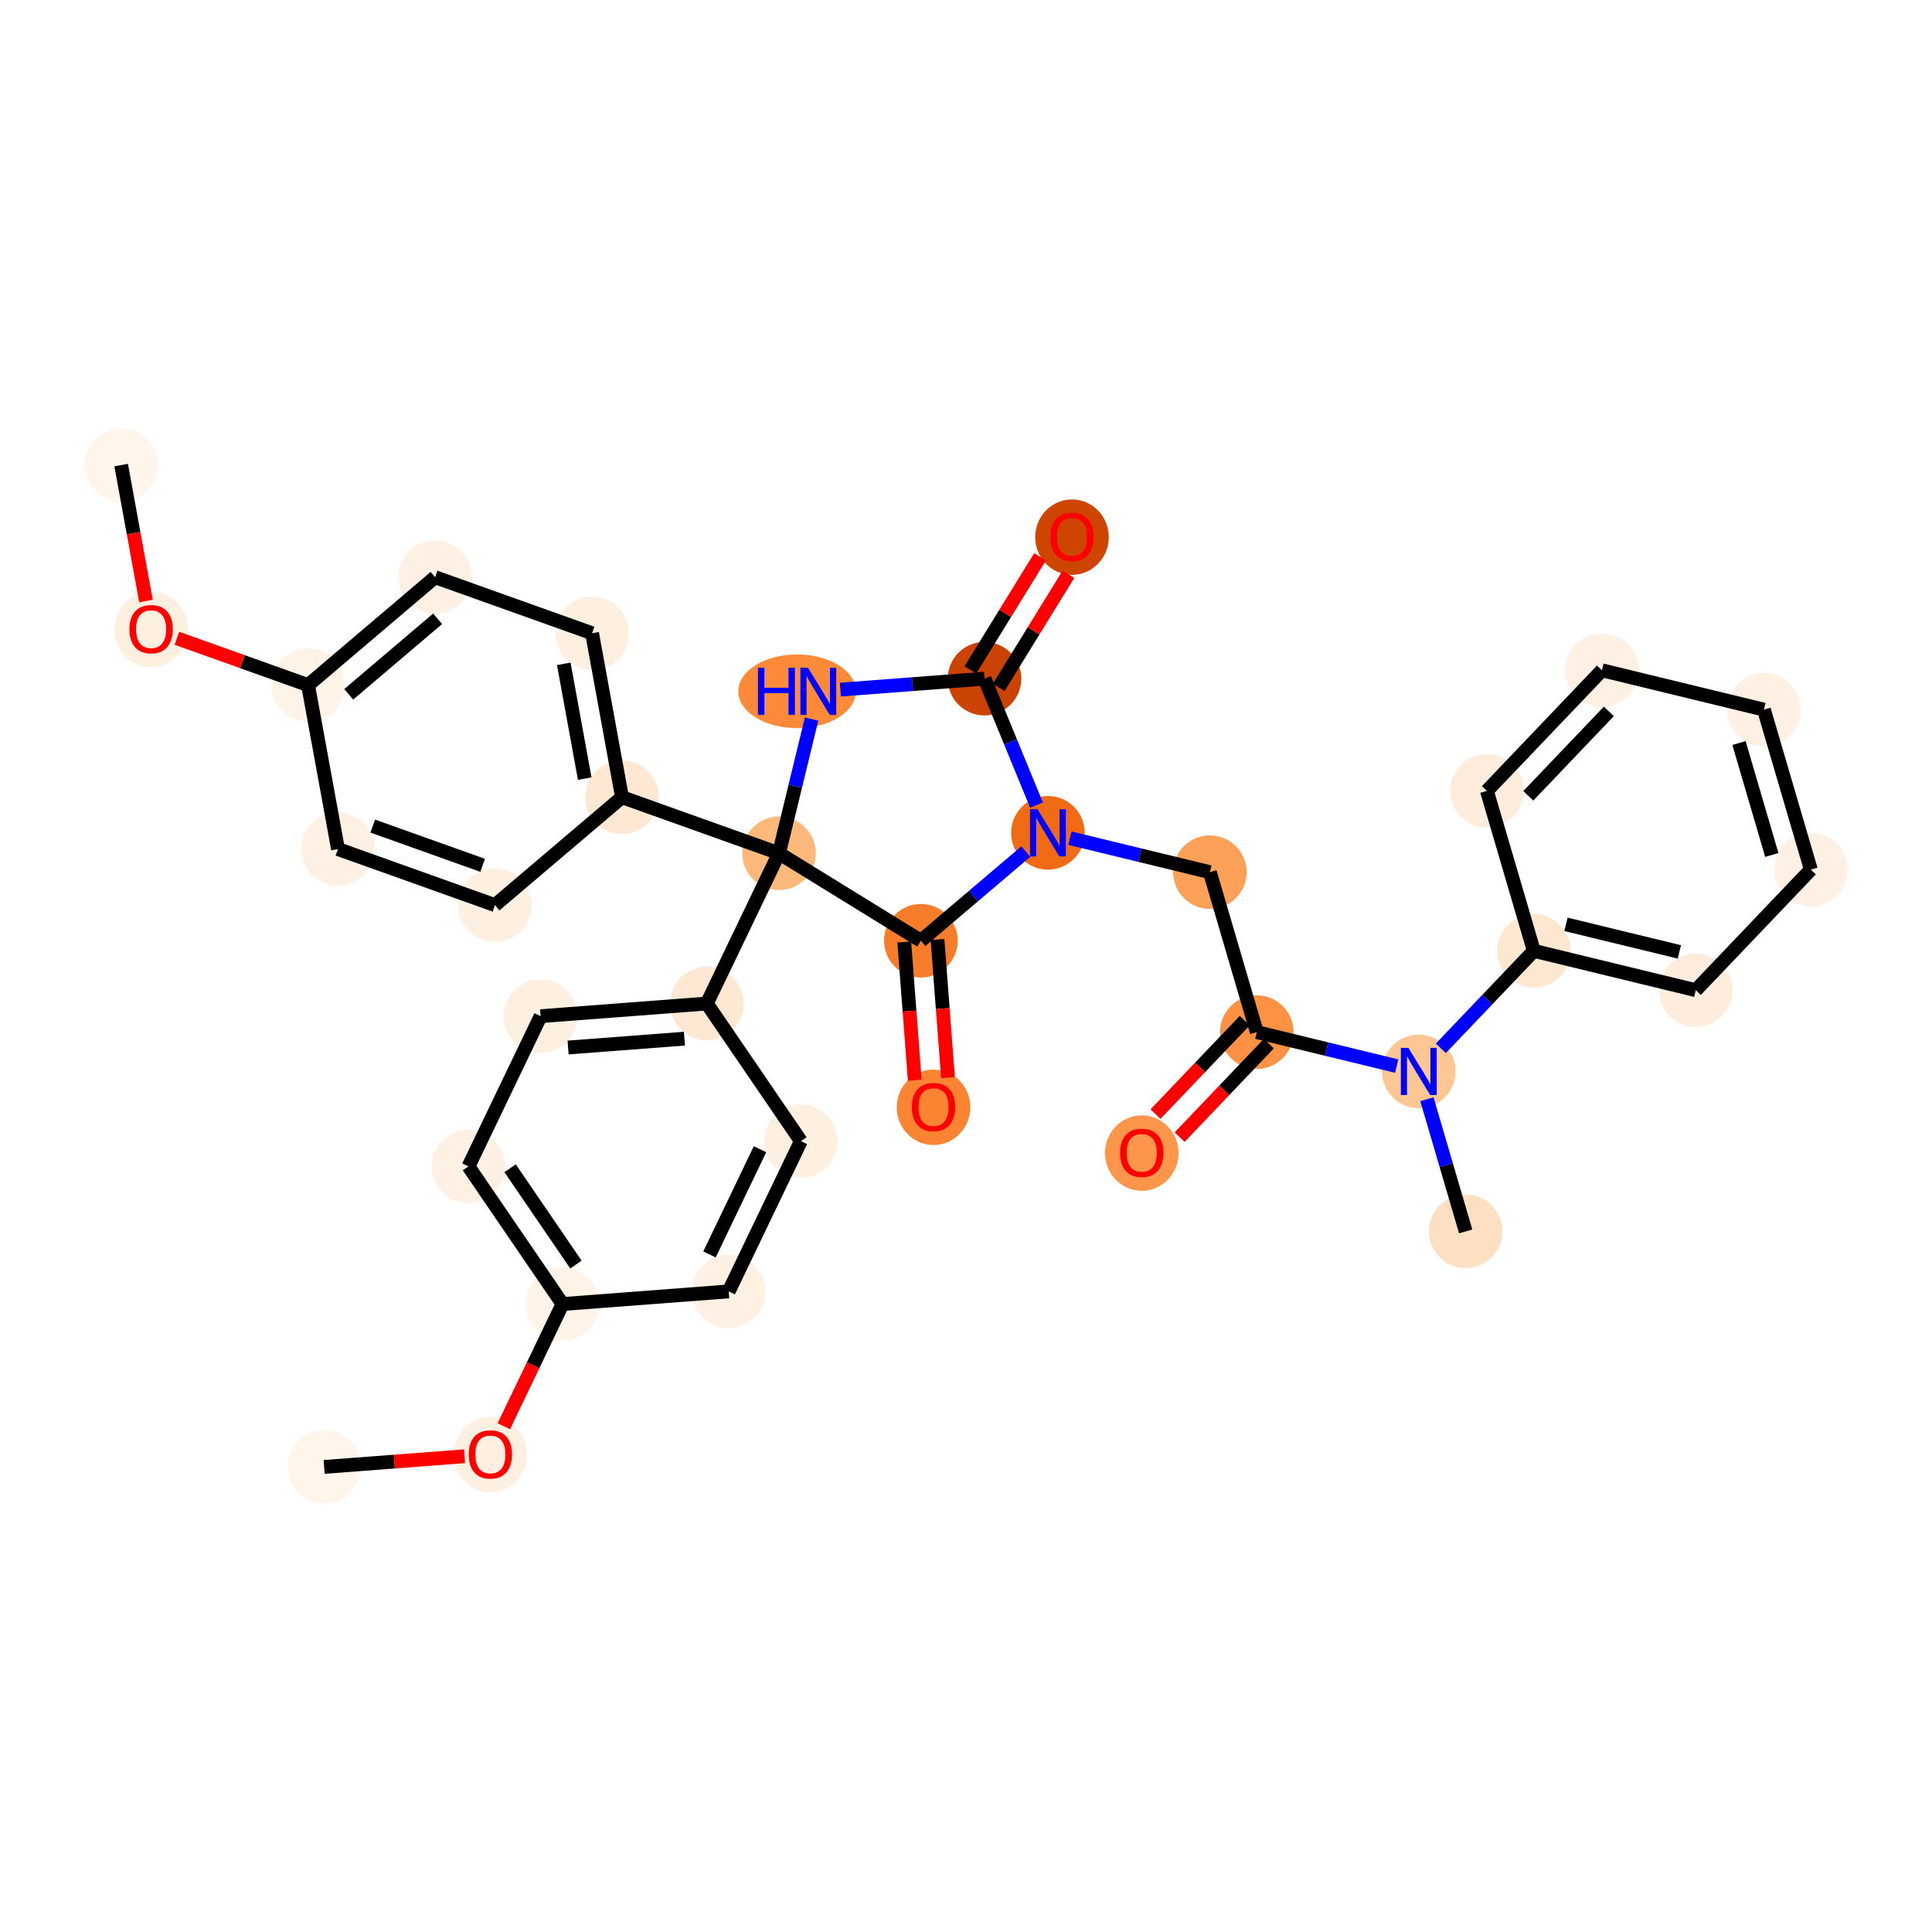 <?xml version='1.0' encoding='iso-8859-1'?>
<svg version='1.1' baseProfile='full'
              xmlns='http://www.w3.org/2000/svg'
                      xmlns:rdkit='http://www.rdkit.org/xml'
                      xmlns:xlink='http://www.w3.org/1999/xlink'
                  xml:space='preserve'
width='280px' height='280px' viewBox='0 0 280 280'>
<!-- END OF HEADER -->
<rect style='opacity:1.0;fill:#FFFFFF;stroke:none' width='280' height='280' x='0' y='0'> </rect>
<ellipse cx='46.979' cy='212.597' rx='4.831' ry='4.831'  style='fill:#FFF5EB;fill-rule:evenodd;stroke:#FFF5EB;stroke-width:1.0px;stroke-linecap:butt;stroke-linejoin:miter;stroke-opacity:1' />
<ellipse cx='71.066' cy='210.819' rx='4.831' ry='4.967'  style='fill:#FEF0E1;fill-rule:evenodd;stroke:#FEF0E1;stroke-width:1.0px;stroke-linecap:butt;stroke-linejoin:miter;stroke-opacity:1' />
<ellipse cx='81.523' cy='188.99' rx='4.831' ry='4.831'  style='fill:#FEF3E7;fill-rule:evenodd;stroke:#FEF3E7;stroke-width:1.0px;stroke-linecap:butt;stroke-linejoin:miter;stroke-opacity:1' />
<ellipse cx='67.894' cy='169.046' rx='4.831' ry='4.831'  style='fill:#FEF1E3;fill-rule:evenodd;stroke:#FEF1E3;stroke-width:1.0px;stroke-linecap:butt;stroke-linejoin:miter;stroke-opacity:1' />
<ellipse cx='78.352' cy='147.27' rx='4.831' ry='4.831'  style='fill:#FEF0E1;fill-rule:evenodd;stroke:#FEF0E1;stroke-width:1.0px;stroke-linecap:butt;stroke-linejoin:miter;stroke-opacity:1' />
<ellipse cx='102.439' cy='145.439' rx='4.831' ry='4.831'  style='fill:#FEE8D3;fill-rule:evenodd;stroke:#FEE8D3;stroke-width:1.0px;stroke-linecap:butt;stroke-linejoin:miter;stroke-opacity:1' />
<ellipse cx='112.896' cy='123.663' rx='4.831' ry='4.831'  style='fill:#FDB87B;fill-rule:evenodd;stroke:#FDB87B;stroke-width:1.0px;stroke-linecap:butt;stroke-linejoin:miter;stroke-opacity:1' />
<ellipse cx='90.147' cy='115.539' rx='4.831' ry='4.831'  style='fill:#FEE8D3;fill-rule:evenodd;stroke:#FEE8D3;stroke-width:1.0px;stroke-linecap:butt;stroke-linejoin:miter;stroke-opacity:1' />
<ellipse cx='85.807' cy='91.775' rx='4.831' ry='4.831'  style='fill:#FEF0E1;fill-rule:evenodd;stroke:#FEF0E1;stroke-width:1.0px;stroke-linecap:butt;stroke-linejoin:miter;stroke-opacity:1' />
<ellipse cx='63.058' cy='83.651' rx='4.831' ry='4.831'  style='fill:#FEF1E3;fill-rule:evenodd;stroke:#FEF1E3;stroke-width:1.0px;stroke-linecap:butt;stroke-linejoin:miter;stroke-opacity:1' />
<ellipse cx='44.647' cy='99.291' rx='4.831' ry='4.831'  style='fill:#FEF3E7;fill-rule:evenodd;stroke:#FEF3E7;stroke-width:1.0px;stroke-linecap:butt;stroke-linejoin:miter;stroke-opacity:1' />
<ellipse cx='21.898' cy='91.22' rx='4.831' ry='4.967'  style='fill:#FEF0E1;fill-rule:evenodd;stroke:#FEF0E1;stroke-width:1.0px;stroke-linecap:butt;stroke-linejoin:miter;stroke-opacity:1' />
<ellipse cx='17.559' cy='67.403' rx='4.831' ry='4.831'  style='fill:#FFF5EB;fill-rule:evenodd;stroke:#FFF5EB;stroke-width:1.0px;stroke-linecap:butt;stroke-linejoin:miter;stroke-opacity:1' />
<ellipse cx='48.986' cy='123.054' rx='4.831' ry='4.831'  style='fill:#FEF1E3;fill-rule:evenodd;stroke:#FEF1E3;stroke-width:1.0px;stroke-linecap:butt;stroke-linejoin:miter;stroke-opacity:1' />
<ellipse cx='71.736' cy='131.178' rx='4.831' ry='4.831'  style='fill:#FEF0E1;fill-rule:evenodd;stroke:#FEF0E1;stroke-width:1.0px;stroke-linecap:butt;stroke-linejoin:miter;stroke-opacity:1' />
<ellipse cx='115.52' cy='100.189' rx='8.021' ry='4.837'  style='fill:#FC8A38;fill-rule:evenodd;stroke:#FC8A38;stroke-width:1.0px;stroke-linecap:butt;stroke-linejoin:miter;stroke-opacity:1' />
<ellipse cx='142.685' cy='98.357' rx='4.831' ry='4.831'  style='fill:#CB4301;fill-rule:evenodd;stroke:#CB4301;stroke-width:1.0px;stroke-linecap:butt;stroke-linejoin:miter;stroke-opacity:1' />
<ellipse cx='155.361' cy='77.847' rx='4.831' ry='4.967'  style='fill:#CE4401;fill-rule:evenodd;stroke:#CE4401;stroke-width:1.0px;stroke-linecap:butt;stroke-linejoin:miter;stroke-opacity:1' />
<ellipse cx='151.87' cy='120.699' rx='4.831' ry='4.837'  style='fill:#F16A14;fill-rule:evenodd;stroke:#F16A14;stroke-width:1.0px;stroke-linecap:butt;stroke-linejoin:miter;stroke-opacity:1' />
<ellipse cx='175.344' cy='126.401' rx='4.831' ry='4.831'  style='fill:#FDA158;fill-rule:evenodd;stroke:#FDA158;stroke-width:1.0px;stroke-linecap:butt;stroke-linejoin:miter;stroke-opacity:1' />
<ellipse cx='182.143' cy='149.581' rx='4.831' ry='4.831'  style='fill:#FD9244;fill-rule:evenodd;stroke:#FD9244;stroke-width:1.0px;stroke-linecap:butt;stroke-linejoin:miter;stroke-opacity:1' />
<ellipse cx='165.469' cy='167.113' rx='4.831' ry='4.967'  style='fill:#FD964A;fill-rule:evenodd;stroke:#FD964A;stroke-width:1.0px;stroke-linecap:butt;stroke-linejoin:miter;stroke-opacity:1' />
<ellipse cx='205.618' cy='155.283' rx='4.831' ry='4.837'  style='fill:#FDC793;fill-rule:evenodd;stroke:#FDC793;stroke-width:1.0px;stroke-linecap:butt;stroke-linejoin:miter;stroke-opacity:1' />
<ellipse cx='212.417' cy='178.463' rx='4.831' ry='4.831'  style='fill:#FDE0C2;fill-rule:evenodd;stroke:#FDE0C2;stroke-width:1.0px;stroke-linecap:butt;stroke-linejoin:miter;stroke-opacity:1' />
<ellipse cx='222.292' cy='137.804' rx='4.831' ry='4.831'  style='fill:#FEE7D1;fill-rule:evenodd;stroke:#FEE7D1;stroke-width:1.0px;stroke-linecap:butt;stroke-linejoin:miter;stroke-opacity:1' />
<ellipse cx='245.767' cy='143.506' rx='4.831' ry='4.831'  style='fill:#FEEDDC;fill-rule:evenodd;stroke:#FEEDDC;stroke-width:1.0px;stroke-linecap:butt;stroke-linejoin:miter;stroke-opacity:1' />
<ellipse cx='262.441' cy='126.027' rx='4.831' ry='4.831'  style='fill:#FEF0E2;fill-rule:evenodd;stroke:#FEF0E2;stroke-width:1.0px;stroke-linecap:butt;stroke-linejoin:miter;stroke-opacity:1' />
<ellipse cx='255.642' cy='102.847' rx='4.831' ry='4.831'  style='fill:#FEF1E3;fill-rule:evenodd;stroke:#FEF1E3;stroke-width:1.0px;stroke-linecap:butt;stroke-linejoin:miter;stroke-opacity:1' />
<ellipse cx='232.168' cy='97.146' rx='4.831' ry='4.831'  style='fill:#FEF0E2;fill-rule:evenodd;stroke:#FEF0E2;stroke-width:1.0px;stroke-linecap:butt;stroke-linejoin:miter;stroke-opacity:1' />
<ellipse cx='215.493' cy='114.624' rx='4.831' ry='4.831'  style='fill:#FEEDDC;fill-rule:evenodd;stroke:#FEEDDC;stroke-width:1.0px;stroke-linecap:butt;stroke-linejoin:miter;stroke-opacity:1' />
<ellipse cx='133.46' cy='136.339' rx='4.831' ry='4.831'  style='fill:#F77D2A;fill-rule:evenodd;stroke:#F77D2A;stroke-width:1.0px;stroke-linecap:butt;stroke-linejoin:miter;stroke-opacity:1' />
<ellipse cx='135.291' cy='160.479' rx='4.831' ry='4.967'  style='fill:#FA8432;fill-rule:evenodd;stroke:#FA8432;stroke-width:1.0px;stroke-linecap:butt;stroke-linejoin:miter;stroke-opacity:1' />
<ellipse cx='116.068' cy='165.383' rx='4.831' ry='4.831'  style='fill:#FEF0E1;fill-rule:evenodd;stroke:#FEF0E1;stroke-width:1.0px;stroke-linecap:butt;stroke-linejoin:miter;stroke-opacity:1' />
<ellipse cx='105.611' cy='187.159' rx='4.831' ry='4.831'  style='fill:#FEF1E3;fill-rule:evenodd;stroke:#FEF1E3;stroke-width:1.0px;stroke-linecap:butt;stroke-linejoin:miter;stroke-opacity:1' />
<path class='bond-0 atom-0 atom-1' d='M 46.979,212.597 L 57.15,211.824' style='fill:none;fill-rule:evenodd;stroke:#000000;stroke-width:2.0px;stroke-linecap:butt;stroke-linejoin:miter;stroke-opacity:1' />
<path class='bond-0 atom-0 atom-1' d='M 57.15,211.824 L 67.322,211.051' style='fill:none;fill-rule:evenodd;stroke:#FF0000;stroke-width:2.0px;stroke-linecap:butt;stroke-linejoin:miter;stroke-opacity:1' />
<path class='bond-1 atom-1 atom-2' d='M 73.017,206.703 L 77.27,197.846' style='fill:none;fill-rule:evenodd;stroke:#FF0000;stroke-width:2.0px;stroke-linecap:butt;stroke-linejoin:miter;stroke-opacity:1' />
<path class='bond-1 atom-1 atom-2' d='M 77.27,197.846 L 81.523,188.99' style='fill:none;fill-rule:evenodd;stroke:#000000;stroke-width:2.0px;stroke-linecap:butt;stroke-linejoin:miter;stroke-opacity:1' />
<path class='bond-2 atom-2 atom-3' d='M 81.523,188.99 L 67.894,169.046' style='fill:none;fill-rule:evenodd;stroke:#000000;stroke-width:2.0px;stroke-linecap:butt;stroke-linejoin:miter;stroke-opacity:1' />
<path class='bond-2 atom-2 atom-3' d='M 83.468,183.272 L 73.927,169.311' style='fill:none;fill-rule:evenodd;stroke:#000000;stroke-width:2.0px;stroke-linecap:butt;stroke-linejoin:miter;stroke-opacity:1' />
<path class='bond-33 atom-33 atom-2' d='M 105.611,187.159 L 81.523,188.99' style='fill:none;fill-rule:evenodd;stroke:#000000;stroke-width:2.0px;stroke-linecap:butt;stroke-linejoin:miter;stroke-opacity:1' />
<path class='bond-3 atom-3 atom-4' d='M 67.894,169.046 L 78.352,147.27' style='fill:none;fill-rule:evenodd;stroke:#000000;stroke-width:2.0px;stroke-linecap:butt;stroke-linejoin:miter;stroke-opacity:1' />
<path class='bond-4 atom-4 atom-5' d='M 78.352,147.27 L 102.439,145.439' style='fill:none;fill-rule:evenodd;stroke:#000000;stroke-width:2.0px;stroke-linecap:butt;stroke-linejoin:miter;stroke-opacity:1' />
<path class='bond-4 atom-4 atom-5' d='M 82.331,151.813 L 99.192,150.531' style='fill:none;fill-rule:evenodd;stroke:#000000;stroke-width:2.0px;stroke-linecap:butt;stroke-linejoin:miter;stroke-opacity:1' />
<path class='bond-5 atom-5 atom-6' d='M 102.439,145.439 L 112.896,123.663' style='fill:none;fill-rule:evenodd;stroke:#000000;stroke-width:2.0px;stroke-linecap:butt;stroke-linejoin:miter;stroke-opacity:1' />
<path class='bond-31 atom-5 atom-32' d='M 102.439,145.439 L 116.068,165.383' style='fill:none;fill-rule:evenodd;stroke:#000000;stroke-width:2.0px;stroke-linecap:butt;stroke-linejoin:miter;stroke-opacity:1' />
<path class='bond-6 atom-6 atom-7' d='M 112.896,123.663 L 90.147,115.539' style='fill:none;fill-rule:evenodd;stroke:#000000;stroke-width:2.0px;stroke-linecap:butt;stroke-linejoin:miter;stroke-opacity:1' />
<path class='bond-14 atom-6 atom-15' d='M 112.896,123.663 L 115.258,113.938' style='fill:none;fill-rule:evenodd;stroke:#000000;stroke-width:2.0px;stroke-linecap:butt;stroke-linejoin:miter;stroke-opacity:1' />
<path class='bond-14 atom-6 atom-15' d='M 115.258,113.938 L 117.62,104.213' style='fill:none;fill-rule:evenodd;stroke:#0000FF;stroke-width:2.0px;stroke-linecap:butt;stroke-linejoin:miter;stroke-opacity:1' />
<path class='bond-34 atom-30 atom-6' d='M 133.46,136.339 L 112.896,123.663' style='fill:none;fill-rule:evenodd;stroke:#000000;stroke-width:2.0px;stroke-linecap:butt;stroke-linejoin:miter;stroke-opacity:1' />
<path class='bond-7 atom-7 atom-8' d='M 90.147,115.539 L 85.807,91.775' style='fill:none;fill-rule:evenodd;stroke:#000000;stroke-width:2.0px;stroke-linecap:butt;stroke-linejoin:miter;stroke-opacity:1' />
<path class='bond-7 atom-7 atom-8' d='M 84.743,112.842 L 81.706,96.207' style='fill:none;fill-rule:evenodd;stroke:#000000;stroke-width:2.0px;stroke-linecap:butt;stroke-linejoin:miter;stroke-opacity:1' />
<path class='bond-35 atom-14 atom-7' d='M 71.736,131.178 L 90.147,115.539' style='fill:none;fill-rule:evenodd;stroke:#000000;stroke-width:2.0px;stroke-linecap:butt;stroke-linejoin:miter;stroke-opacity:1' />
<path class='bond-8 atom-8 atom-9' d='M 85.807,91.775 L 63.058,83.651' style='fill:none;fill-rule:evenodd;stroke:#000000;stroke-width:2.0px;stroke-linecap:butt;stroke-linejoin:miter;stroke-opacity:1' />
<path class='bond-9 atom-9 atom-10' d='M 63.058,83.651 L 44.647,99.291' style='fill:none;fill-rule:evenodd;stroke:#000000;stroke-width:2.0px;stroke-linecap:butt;stroke-linejoin:miter;stroke-opacity:1' />
<path class='bond-9 atom-9 atom-10' d='M 63.424,89.679 L 50.537,100.627' style='fill:none;fill-rule:evenodd;stroke:#000000;stroke-width:2.0px;stroke-linecap:butt;stroke-linejoin:miter;stroke-opacity:1' />
<path class='bond-10 atom-10 atom-11' d='M 44.647,99.291 L 35.145,95.897' style='fill:none;fill-rule:evenodd;stroke:#000000;stroke-width:2.0px;stroke-linecap:butt;stroke-linejoin:miter;stroke-opacity:1' />
<path class='bond-10 atom-10 atom-11' d='M 35.145,95.897 L 25.642,92.504' style='fill:none;fill-rule:evenodd;stroke:#FF0000;stroke-width:2.0px;stroke-linecap:butt;stroke-linejoin:miter;stroke-opacity:1' />
<path class='bond-12 atom-10 atom-13' d='M 44.647,99.291 L 48.986,123.054' style='fill:none;fill-rule:evenodd;stroke:#000000;stroke-width:2.0px;stroke-linecap:butt;stroke-linejoin:miter;stroke-opacity:1' />
<path class='bond-11 atom-11 atom-12' d='M 21.156,87.103 L 19.357,77.253' style='fill:none;fill-rule:evenodd;stroke:#FF0000;stroke-width:2.0px;stroke-linecap:butt;stroke-linejoin:miter;stroke-opacity:1' />
<path class='bond-11 atom-11 atom-12' d='M 19.357,77.253 L 17.559,67.403' style='fill:none;fill-rule:evenodd;stroke:#000000;stroke-width:2.0px;stroke-linecap:butt;stroke-linejoin:miter;stroke-opacity:1' />
<path class='bond-13 atom-13 atom-14' d='M 48.986,123.054 L 71.736,131.178' style='fill:none;fill-rule:evenodd;stroke:#000000;stroke-width:2.0px;stroke-linecap:butt;stroke-linejoin:miter;stroke-opacity:1' />
<path class='bond-13 atom-13 atom-14' d='M 54.024,119.723 L 69.948,125.41' style='fill:none;fill-rule:evenodd;stroke:#000000;stroke-width:2.0px;stroke-linecap:butt;stroke-linejoin:miter;stroke-opacity:1' />
<path class='bond-15 atom-15 atom-16' d='M 121.796,99.945 L 132.24,99.151' style='fill:none;fill-rule:evenodd;stroke:#0000FF;stroke-width:2.0px;stroke-linecap:butt;stroke-linejoin:miter;stroke-opacity:1' />
<path class='bond-15 atom-15 atom-16' d='M 132.24,99.151 L 142.685,98.357' style='fill:none;fill-rule:evenodd;stroke:#000000;stroke-width:2.0px;stroke-linecap:butt;stroke-linejoin:miter;stroke-opacity:1' />
<path class='bond-16 atom-16 atom-17' d='M 144.741,99.625 L 149.794,91.428' style='fill:none;fill-rule:evenodd;stroke:#000000;stroke-width:2.0px;stroke-linecap:butt;stroke-linejoin:miter;stroke-opacity:1' />
<path class='bond-16 atom-16 atom-17' d='M 149.794,91.428 L 154.847,83.231' style='fill:none;fill-rule:evenodd;stroke:#FF0000;stroke-width:2.0px;stroke-linecap:butt;stroke-linejoin:miter;stroke-opacity:1' />
<path class='bond-16 atom-16 atom-17' d='M 140.629,97.09 L 145.682,88.893' style='fill:none;fill-rule:evenodd;stroke:#000000;stroke-width:2.0px;stroke-linecap:butt;stroke-linejoin:miter;stroke-opacity:1' />
<path class='bond-16 atom-16 atom-17' d='M 145.682,88.893 L 150.735,80.696' style='fill:none;fill-rule:evenodd;stroke:#FF0000;stroke-width:2.0px;stroke-linecap:butt;stroke-linejoin:miter;stroke-opacity:1' />
<path class='bond-17 atom-16 atom-18' d='M 142.685,98.357 L 146.45,107.516' style='fill:none;fill-rule:evenodd;stroke:#000000;stroke-width:2.0px;stroke-linecap:butt;stroke-linejoin:miter;stroke-opacity:1' />
<path class='bond-17 atom-16 atom-18' d='M 146.45,107.516 L 150.215,116.675' style='fill:none;fill-rule:evenodd;stroke:#0000FF;stroke-width:2.0px;stroke-linecap:butt;stroke-linejoin:miter;stroke-opacity:1' />
<path class='bond-18 atom-18 atom-19' d='M 155.068,121.476 L 165.206,123.939' style='fill:none;fill-rule:evenodd;stroke:#0000FF;stroke-width:2.0px;stroke-linecap:butt;stroke-linejoin:miter;stroke-opacity:1' />
<path class='bond-18 atom-18 atom-19' d='M 165.206,123.939 L 175.344,126.401' style='fill:none;fill-rule:evenodd;stroke:#000000;stroke-width:2.0px;stroke-linecap:butt;stroke-linejoin:miter;stroke-opacity:1' />
<path class='bond-29 atom-18 atom-30' d='M 148.672,123.416 L 141.066,129.878' style='fill:none;fill-rule:evenodd;stroke:#0000FF;stroke-width:2.0px;stroke-linecap:butt;stroke-linejoin:miter;stroke-opacity:1' />
<path class='bond-29 atom-18 atom-30' d='M 141.066,129.878 L 133.46,136.339' style='fill:none;fill-rule:evenodd;stroke:#000000;stroke-width:2.0px;stroke-linecap:butt;stroke-linejoin:miter;stroke-opacity:1' />
<path class='bond-19 atom-19 atom-20' d='M 175.344,126.401 L 182.143,149.581' style='fill:none;fill-rule:evenodd;stroke:#000000;stroke-width:2.0px;stroke-linecap:butt;stroke-linejoin:miter;stroke-opacity:1' />
<path class='bond-20 atom-20 atom-21' d='M 180.396,147.914 L 173.93,154.69' style='fill:none;fill-rule:evenodd;stroke:#000000;stroke-width:2.0px;stroke-linecap:butt;stroke-linejoin:miter;stroke-opacity:1' />
<path class='bond-20 atom-20 atom-21' d='M 173.93,154.69 L 167.465,161.467' style='fill:none;fill-rule:evenodd;stroke:#FF0000;stroke-width:2.0px;stroke-linecap:butt;stroke-linejoin:miter;stroke-opacity:1' />
<path class='bond-20 atom-20 atom-21' d='M 183.891,151.249 L 177.426,158.025' style='fill:none;fill-rule:evenodd;stroke:#000000;stroke-width:2.0px;stroke-linecap:butt;stroke-linejoin:miter;stroke-opacity:1' />
<path class='bond-20 atom-20 atom-21' d='M 177.426,158.025 L 170.961,164.802' style='fill:none;fill-rule:evenodd;stroke:#FF0000;stroke-width:2.0px;stroke-linecap:butt;stroke-linejoin:miter;stroke-opacity:1' />
<path class='bond-21 atom-20 atom-22' d='M 182.143,149.581 L 192.281,152.043' style='fill:none;fill-rule:evenodd;stroke:#000000;stroke-width:2.0px;stroke-linecap:butt;stroke-linejoin:miter;stroke-opacity:1' />
<path class='bond-21 atom-20 atom-22' d='M 192.281,152.043 L 202.419,154.506' style='fill:none;fill-rule:evenodd;stroke:#0000FF;stroke-width:2.0px;stroke-linecap:butt;stroke-linejoin:miter;stroke-opacity:1' />
<path class='bond-22 atom-22 atom-23' d='M 206.798,159.307 L 209.608,168.885' style='fill:none;fill-rule:evenodd;stroke:#0000FF;stroke-width:2.0px;stroke-linecap:butt;stroke-linejoin:miter;stroke-opacity:1' />
<path class='bond-22 atom-22 atom-23' d='M 209.608,168.885 L 212.417,178.463' style='fill:none;fill-rule:evenodd;stroke:#000000;stroke-width:2.0px;stroke-linecap:butt;stroke-linejoin:miter;stroke-opacity:1' />
<path class='bond-23 atom-22 atom-24' d='M 208.816,151.93 L 215.554,144.867' style='fill:none;fill-rule:evenodd;stroke:#0000FF;stroke-width:2.0px;stroke-linecap:butt;stroke-linejoin:miter;stroke-opacity:1' />
<path class='bond-23 atom-22 atom-24' d='M 215.554,144.867 L 222.292,137.804' style='fill:none;fill-rule:evenodd;stroke:#000000;stroke-width:2.0px;stroke-linecap:butt;stroke-linejoin:miter;stroke-opacity:1' />
<path class='bond-24 atom-24 atom-25' d='M 222.292,137.804 L 245.767,143.506' style='fill:none;fill-rule:evenodd;stroke:#000000;stroke-width:2.0px;stroke-linecap:butt;stroke-linejoin:miter;stroke-opacity:1' />
<path class='bond-24 atom-24 atom-25' d='M 226.954,133.965 L 243.386,137.956' style='fill:none;fill-rule:evenodd;stroke:#000000;stroke-width:2.0px;stroke-linecap:butt;stroke-linejoin:miter;stroke-opacity:1' />
<path class='bond-36 atom-29 atom-24' d='M 215.493,114.624 L 222.292,137.804' style='fill:none;fill-rule:evenodd;stroke:#000000;stroke-width:2.0px;stroke-linecap:butt;stroke-linejoin:miter;stroke-opacity:1' />
<path class='bond-25 atom-25 atom-26' d='M 245.767,143.506 L 262.441,126.027' style='fill:none;fill-rule:evenodd;stroke:#000000;stroke-width:2.0px;stroke-linecap:butt;stroke-linejoin:miter;stroke-opacity:1' />
<path class='bond-26 atom-26 atom-27' d='M 262.441,126.027 L 255.642,102.847' style='fill:none;fill-rule:evenodd;stroke:#000000;stroke-width:2.0px;stroke-linecap:butt;stroke-linejoin:miter;stroke-opacity:1' />
<path class='bond-26 atom-26 atom-27' d='M 256.785,123.91 L 252.026,107.684' style='fill:none;fill-rule:evenodd;stroke:#000000;stroke-width:2.0px;stroke-linecap:butt;stroke-linejoin:miter;stroke-opacity:1' />
<path class='bond-27 atom-27 atom-28' d='M 255.642,102.847 L 232.168,97.146' style='fill:none;fill-rule:evenodd;stroke:#000000;stroke-width:2.0px;stroke-linecap:butt;stroke-linejoin:miter;stroke-opacity:1' />
<path class='bond-28 atom-28 atom-29' d='M 232.168,97.146 L 215.493,114.624' style='fill:none;fill-rule:evenodd;stroke:#000000;stroke-width:2.0px;stroke-linecap:butt;stroke-linejoin:miter;stroke-opacity:1' />
<path class='bond-28 atom-28 atom-29' d='M 233.162,103.102 L 221.49,115.337' style='fill:none;fill-rule:evenodd;stroke:#000000;stroke-width:2.0px;stroke-linecap:butt;stroke-linejoin:miter;stroke-opacity:1' />
<path class='bond-30 atom-30 atom-31' d='M 131.051,136.522 L 131.812,146.534' style='fill:none;fill-rule:evenodd;stroke:#000000;stroke-width:2.0px;stroke-linecap:butt;stroke-linejoin:miter;stroke-opacity:1' />
<path class='bond-30 atom-30 atom-31' d='M 131.812,146.534 L 132.573,156.546' style='fill:none;fill-rule:evenodd;stroke:#FF0000;stroke-width:2.0px;stroke-linecap:butt;stroke-linejoin:miter;stroke-opacity:1' />
<path class='bond-30 atom-30 atom-31' d='M 135.868,136.156 L 136.629,146.168' style='fill:none;fill-rule:evenodd;stroke:#000000;stroke-width:2.0px;stroke-linecap:butt;stroke-linejoin:miter;stroke-opacity:1' />
<path class='bond-30 atom-30 atom-31' d='M 136.629,146.168 L 137.391,156.18' style='fill:none;fill-rule:evenodd;stroke:#FF0000;stroke-width:2.0px;stroke-linecap:butt;stroke-linejoin:miter;stroke-opacity:1' />
<path class='bond-32 atom-32 atom-33' d='M 116.068,165.383 L 105.611,187.159' style='fill:none;fill-rule:evenodd;stroke:#000000;stroke-width:2.0px;stroke-linecap:butt;stroke-linejoin:miter;stroke-opacity:1' />
<path class='bond-32 atom-32 atom-33' d='M 110.144,166.558 L 102.824,181.801' style='fill:none;fill-rule:evenodd;stroke:#000000;stroke-width:2.0px;stroke-linecap:butt;stroke-linejoin:miter;stroke-opacity:1' />
<path  class='atom-1' d='M 67.926 210.785
Q 67.926 209.143, 68.737 208.225
Q 69.549 207.307, 71.066 207.307
Q 72.583 207.307, 73.395 208.225
Q 74.206 209.143, 74.206 210.785
Q 74.206 212.447, 73.385 213.394
Q 72.564 214.331, 71.066 214.331
Q 69.559 214.331, 68.737 213.394
Q 67.926 212.457, 67.926 210.785
M 71.066 213.558
Q 72.11 213.558, 72.67 212.863
Q 73.24 212.157, 73.24 210.785
Q 73.24 209.442, 72.67 208.766
Q 72.11 208.08, 71.066 208.08
Q 70.022 208.08, 69.452 208.756
Q 68.892 209.432, 68.892 210.785
Q 68.892 212.167, 69.452 212.863
Q 70.022 213.558, 71.066 213.558
' fill='#FF0000'/>
<path  class='atom-11' d='M 18.757 91.186
Q 18.757 89.543, 19.569 88.625
Q 20.381 87.707, 21.898 87.707
Q 23.415 87.707, 24.227 88.625
Q 25.038 89.543, 25.038 91.186
Q 25.038 92.848, 24.217 93.795
Q 23.395 94.732, 21.898 94.732
Q 20.39 94.732, 19.569 93.795
Q 18.757 92.858, 18.757 91.186
M 21.898 93.959
Q 22.941 93.959, 23.502 93.263
Q 24.072 92.558, 24.072 91.186
Q 24.072 89.843, 23.502 89.166
Q 22.941 88.48, 21.898 88.48
Q 20.854 88.48, 20.284 89.157
Q 19.724 89.833, 19.724 91.186
Q 19.724 92.568, 20.284 93.263
Q 20.854 93.959, 21.898 93.959
' fill='#FF0000'/>
<path  class='atom-15' d='M 109.848 96.768
L 110.776 96.768
L 110.776 99.677
L 114.274 99.677
L 114.274 96.768
L 115.201 96.768
L 115.201 103.609
L 114.274 103.609
L 114.274 100.449
L 110.776 100.449
L 110.776 103.609
L 109.848 103.609
L 109.848 96.768
' fill='#0000FF'/>
<path  class='atom-15' d='M 117.086 96.768
L 119.327 100.391
Q 119.549 100.749, 119.907 101.396
Q 120.265 102.044, 120.284 102.082
L 120.284 96.768
L 121.192 96.768
L 121.192 103.609
L 120.255 103.609
L 117.849 99.647
Q 117.569 99.184, 117.269 98.652
Q 116.979 98.121, 116.892 97.957
L 116.892 103.609
L 116.003 103.609
L 116.003 96.768
L 117.086 96.768
' fill='#0000FF'/>
<path  class='atom-17' d='M 152.221 77.813
Q 152.221 76.171, 153.033 75.252
Q 153.844 74.335, 155.361 74.335
Q 156.878 74.335, 157.69 75.252
Q 158.502 76.171, 158.502 77.813
Q 158.502 79.475, 157.68 80.422
Q 156.859 81.359, 155.361 81.359
Q 153.854 81.359, 153.033 80.422
Q 152.221 79.485, 152.221 77.813
M 155.361 80.586
Q 156.405 80.586, 156.965 79.891
Q 157.535 79.185, 157.535 77.813
Q 157.535 76.47, 156.965 75.794
Q 156.405 75.108, 155.361 75.108
Q 154.318 75.108, 153.748 75.784
Q 153.187 76.46, 153.187 77.813
Q 153.187 79.195, 153.748 79.891
Q 154.318 80.586, 155.361 80.586
' fill='#FF0000'/>
<path  class='atom-18' d='M 150.358 117.279
L 152.599 120.902
Q 152.822 121.26, 153.179 121.907
Q 153.537 122.555, 153.556 122.593
L 153.556 117.279
L 154.464 117.279
L 154.464 124.12
L 153.527 124.12
L 151.121 120.158
Q 150.841 119.695, 150.541 119.163
Q 150.251 118.632, 150.164 118.467
L 150.164 124.12
L 149.276 124.12
L 149.276 117.279
L 150.358 117.279
' fill='#0000FF'/>
<path  class='atom-21' d='M 162.328 167.079
Q 162.328 165.436, 163.14 164.518
Q 163.952 163.6, 165.469 163.6
Q 166.986 163.6, 167.797 164.518
Q 168.609 165.436, 168.609 167.079
Q 168.609 168.741, 167.788 169.688
Q 166.966 170.625, 165.469 170.625
Q 163.961 170.625, 163.14 169.688
Q 162.328 168.75, 162.328 167.079
M 165.469 169.852
Q 166.512 169.852, 167.073 169.156
Q 167.643 168.451, 167.643 167.079
Q 167.643 165.736, 167.073 165.059
Q 166.512 164.373, 165.469 164.373
Q 164.425 164.373, 163.855 165.05
Q 163.295 165.726, 163.295 167.079
Q 163.295 168.461, 163.855 169.156
Q 164.425 169.852, 165.469 169.852
' fill='#FF0000'/>
<path  class='atom-22' d='M 204.105 151.862
L 206.347 155.486
Q 206.569 155.843, 206.927 156.49
Q 207.284 157.138, 207.304 157.177
L 207.304 151.862
L 208.212 151.862
L 208.212 158.703
L 207.275 158.703
L 204.869 154.742
Q 204.589 154.278, 204.289 153.746
Q 203.999 153.215, 203.912 153.051
L 203.912 158.703
L 203.023 158.703
L 203.023 151.862
L 204.105 151.862
' fill='#0000FF'/>
<path  class='atom-31' d='M 132.151 160.446
Q 132.151 158.803, 132.962 157.885
Q 133.774 156.967, 135.291 156.967
Q 136.808 156.967, 137.62 157.885
Q 138.431 158.803, 138.431 160.446
Q 138.431 162.108, 137.61 163.055
Q 136.789 163.992, 135.291 163.992
Q 133.784 163.992, 132.962 163.055
Q 132.151 162.117, 132.151 160.446
M 135.291 163.219
Q 136.334 163.219, 136.895 162.523
Q 137.465 161.818, 137.465 160.446
Q 137.465 159.103, 136.895 158.426
Q 136.334 157.74, 135.291 157.74
Q 134.247 157.74, 133.677 158.416
Q 133.117 159.093, 133.117 160.446
Q 133.117 161.827, 133.677 162.523
Q 134.247 163.219, 135.291 163.219
' fill='#FF0000'/>
</svg>
